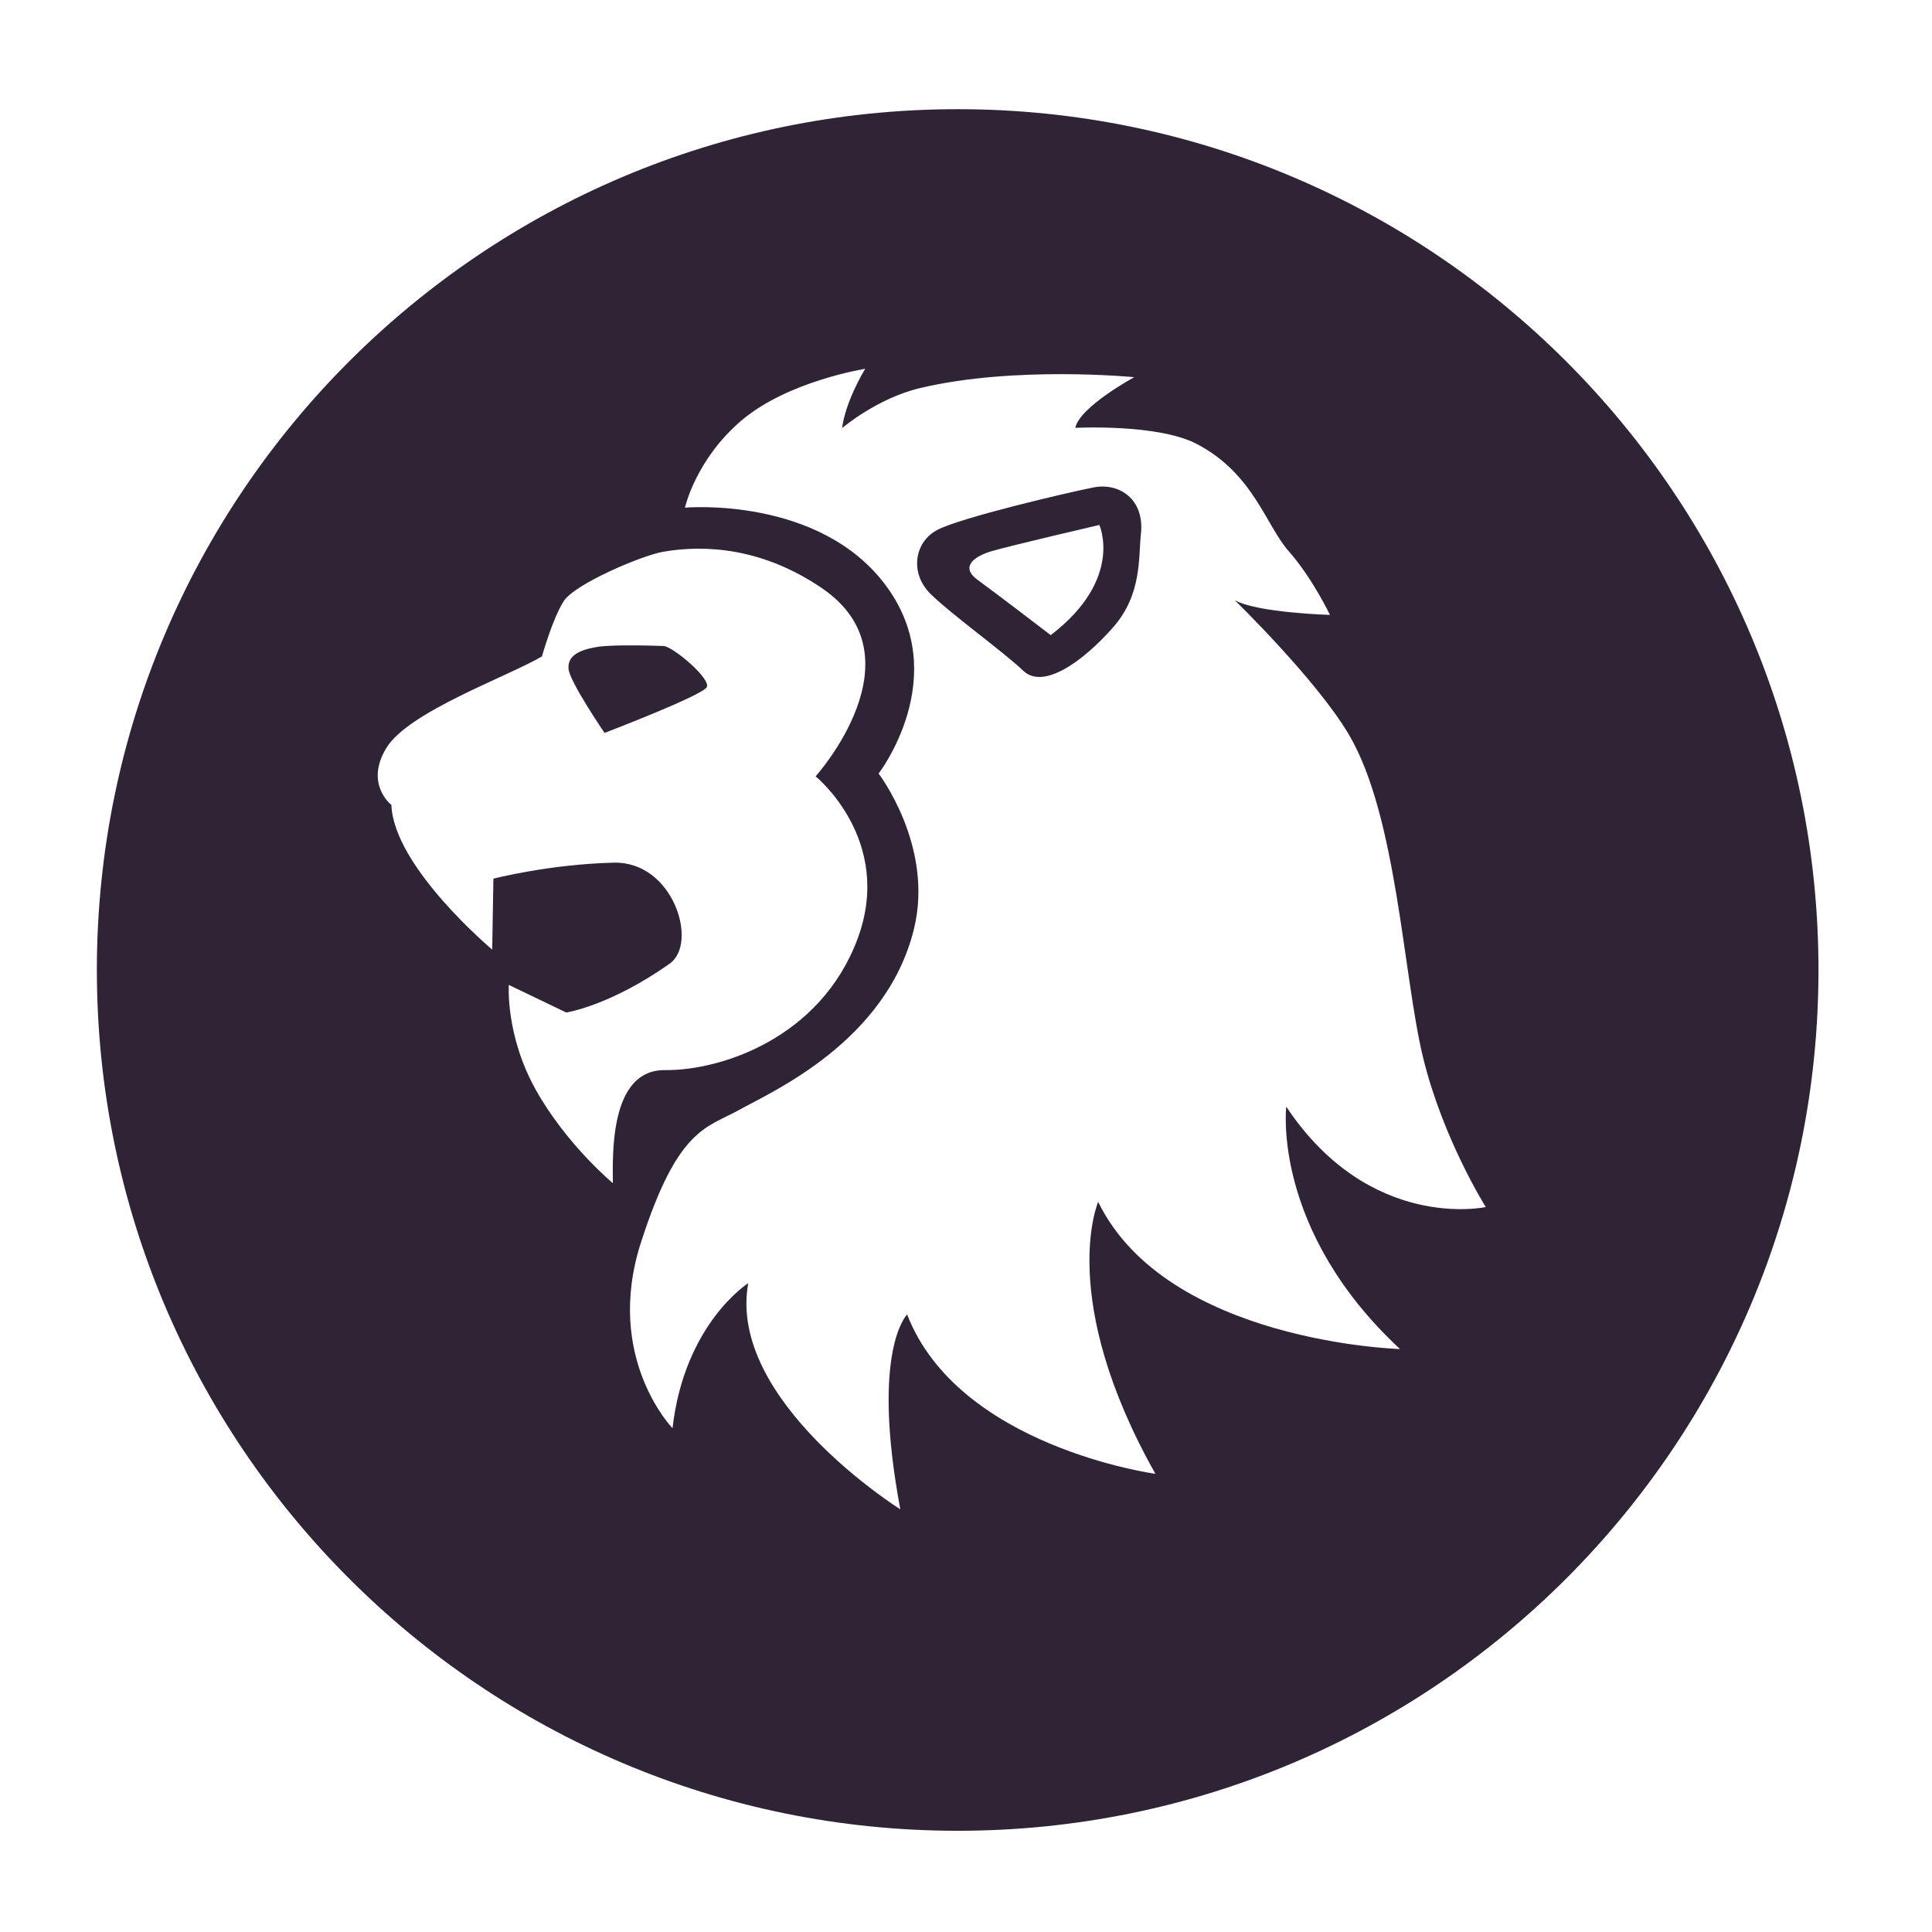 <?xml version="1.0" encoding="UTF-8" standalone="no"?>
<!DOCTYPE svg PUBLIC "-//W3C//DTD SVG 1.1//EN" "http://www.w3.org/Graphics/SVG/1.1/DTD/svg11.dtd">
<svg width="100%" height="100%" viewBox="0 0 1150 1150" version="1.1" xmlns="http://www.w3.org/2000/svg" xmlns:xlink="http://www.w3.org/1999/xlink" xml:space="preserve"  style="fill-rule:evenodd;clip-rule:evenodd;stroke-linejoin:round;stroke-miterlimit:2;">
    <g id="tleilaxu" transform="matrix(5.633,0,0,5.633,-2600,-100)">
        <path d="M562.763,29.29C612.966,29.29 653.724,70.048 653.724,120.251C653.724,170.453 612.966,211.211 562.763,211.211C512.561,211.211 471.802,170.453 471.802,120.251C471.802,70.048 512.561,29.29 562.763,29.29ZM533.947,71.397C533.947,71.397 535.057,66.315 539.941,62.167C544.826,58.019 552.992,56.721 552.992,56.721C552.992,56.721 550.929,60.062 550.549,62.991C550.549,62.991 554.219,59.845 558.789,58.76C568.853,56.37 581.421,57.61 581.421,57.61C581.421,57.61 575.654,60.736 575.193,62.963C575.193,62.963 583.889,62.511 588.012,64.658C594.02,67.787 595.295,73.225 597.77,76.03C600.245,78.835 602.102,82.729 602.102,82.729C602.102,82.729 594.377,82.507 592.032,81.167C592.032,81.167 600.675,89.564 604.106,95.383C609.197,104.017 609.836,120.824 611.932,129.462C614.027,138.1 618.568,145.301 618.568,145.301C618.568,145.301 606.328,147.978 597.484,134.693C597.484,134.693 595.916,147.659 609.501,160.305C609.501,160.305 584.86,159.608 577.609,144.755C577.609,144.755 573.199,154.908 583.657,173.492C583.657,173.492 562.849,170.663 557.421,156.653C557.421,156.653 553.552,160.401 556.702,177.242C556.702,177.242 538.371,165.758 540.633,153.345C540.633,153.345 533.901,157.599 532.629,168.673C532.629,168.673 525.382,161.193 529.294,149.049C533.206,136.905 536.206,136.964 539.689,135.028C543.172,133.093 555.196,127.829 558.134,115.955C560.303,107.191 554.409,99.496 554.409,99.496C554.409,99.496 562.272,89.296 555.237,79.706C548.202,70.117 533.947,71.397 533.947,71.397ZM513.577,118.095C513.577,118.095 503.184,109.391 502.921,102.808C502.921,102.808 500.06,100.596 502.402,96.774C504.745,92.951 515.121,89.295 518.834,87.115C518.834,87.115 519.952,83.119 521.134,81.279C522.316,79.439 529.411,76.452 531.603,76.065C536.168,75.258 542.238,75.689 548.424,79.908C559.104,87.193 547.752,99.787 547.752,99.787C547.752,99.787 556.081,106.539 552.175,116.981C548.269,127.424 537.792,130.887 531.839,130.83C525.885,130.773 526.327,140.053 526.325,142.776C526.325,142.776 521.426,138.71 518.191,132.925C514.957,127.139 515.334,121.828 515.334,121.828L521.401,124.744C521.401,124.744 526.032,124.043 532.34,119.572C535.383,117.415 532.713,108.767 526.434,108.911C519.638,109.068 513.703,110.6 513.703,110.6L513.577,118.095ZM525.45,95.2C525.45,95.2 521.751,89.79 521.642,88.423C521.534,87.056 522.73,86.445 524.604,86.123C526.478,85.801 531.781,86.022 531.781,86.022C532.988,86.329 536.658,89.483 536.256,90.354C535.854,91.225 525.45,95.2 525.45,95.2ZM559.85,80.464C557.714,78.328 558.147,75.041 560.622,73.743C563.097,72.445 574.345,69.806 577.109,69.261C579.872,68.717 582.533,70.543 582.125,74.173C581.854,76.583 582.274,80.536 579.193,84.037C575.934,87.74 571.783,90.638 569.689,88.628C567.595,86.618 561.985,82.6 559.85,80.464ZM572.596,84.867C572.596,84.867 566.742,80.378 564.889,79.044C563.037,77.71 564.363,76.571 566.416,75.975C568.47,75.38 577.732,73.224 577.732,73.224C577.732,73.224 580.354,78.936 572.596,84.867Z" style="fill:rgb(47,36,54);"/>
    </g>
</svg>
